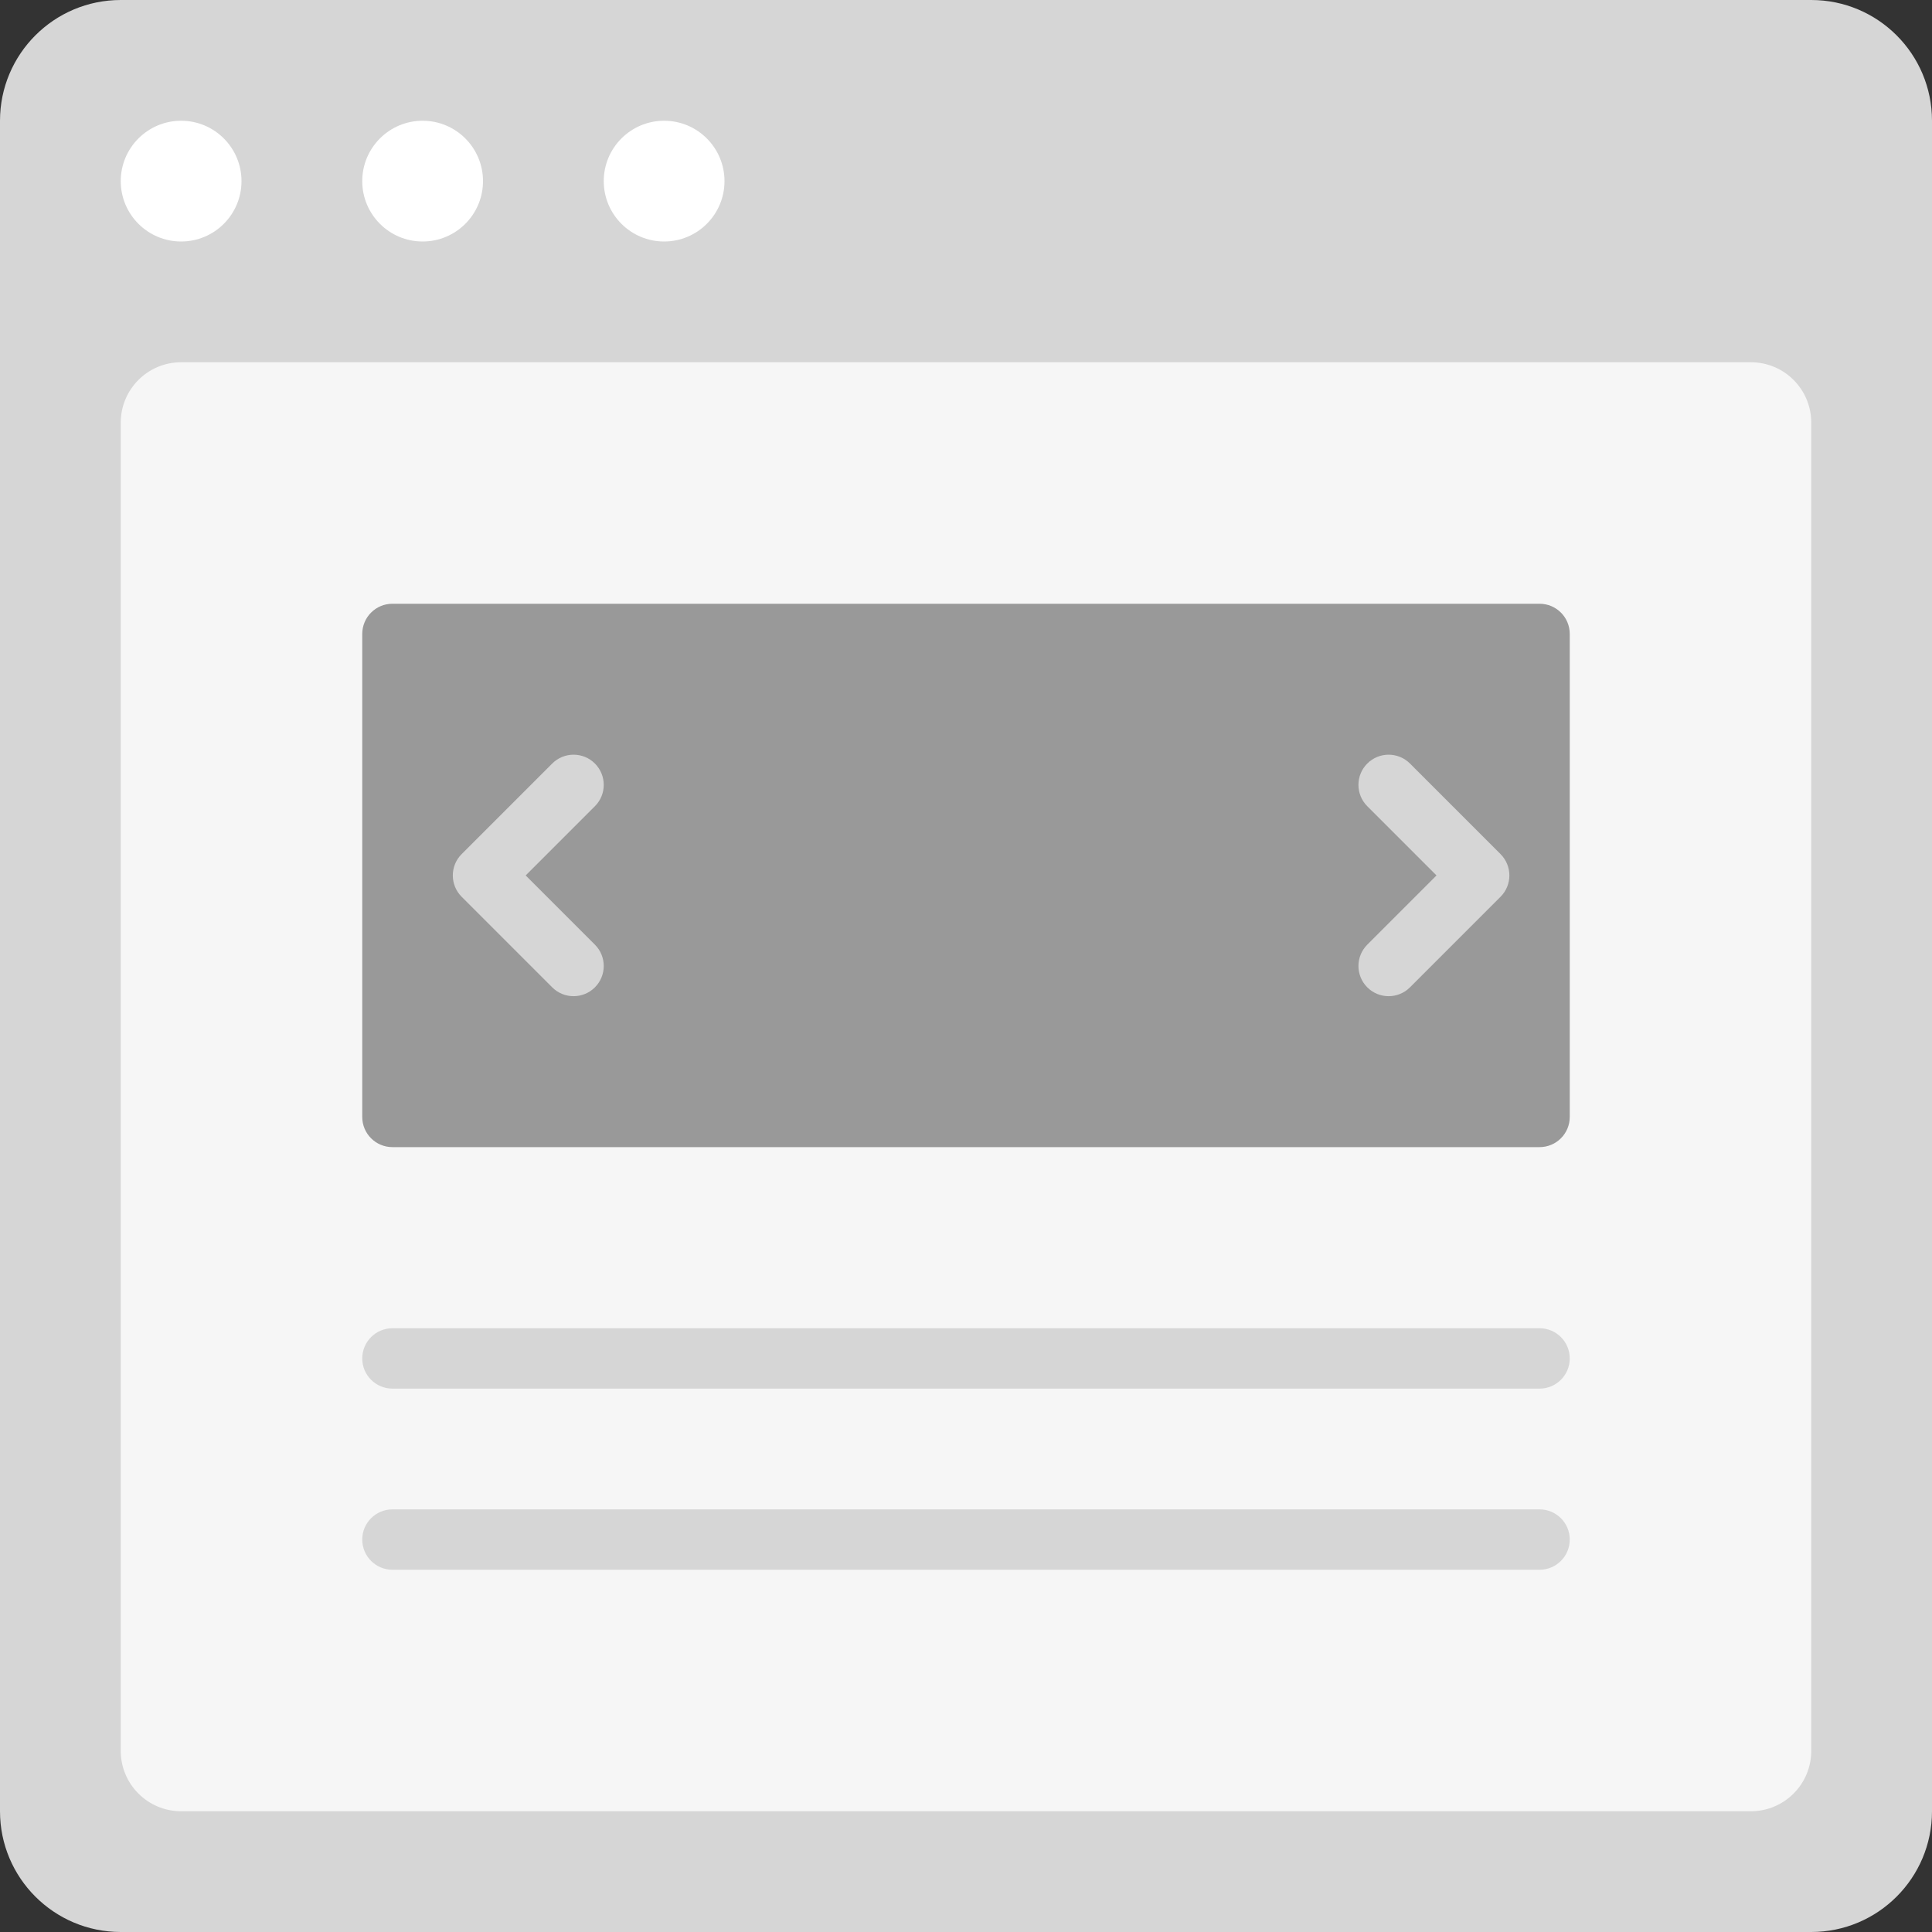 <?xml version="1.0" encoding="utf-8"?>
<!-- Generator: Adobe Illustrator 16.0.0, SVG Export Plug-In . SVG Version: 6.00 Build 0)  -->
<!DOCTYPE svg PUBLIC "-//W3C//DTD SVG 1.0//EN" "http://www.w3.org/TR/2001/REC-SVG-20010904/DTD/svg10.dtd">
<svg version="1.0" id="Layer_1" xmlns="http://www.w3.org/2000/svg" xmlns:xlink="http://www.w3.org/1999/xlink" x="0px" y="0px"
	 width="256px" height="256px" viewBox="0 0 256 256" enable-background="new 0 0 256 256" xml:space="preserve">
<rect x="0" y="0" width="256" height="256" fill="#333333" stroke="none"/>
<g id="Card_117_">
	<path id="browser_118_" fill="#D6D6D6" d="M240,0H16C7.164,0,0,7.164,0,16v224c0,8.836,7.164,16,16,16h224c8.836,0,16-7.164,16-16
		V16C256,7.164,248.836,0,240,0z"/>
	<path id="screen_118_" fill="#F6F6F6" d="M232,48H24c-4.418,0-8,3.582-8,8v176c0,4.418,3.582,8,8,8h208c4.418,0,8-3.582,8-8V56
		C240,51.582,236.418,48,232,48z"/>
	<path id="actions_118_" fill="#FFFFFF" d="M32,24c0,4.418-3.582,8-8,8s-8-3.582-8-8s3.582-8,8-8S32,19.582,32,24z M56,16
		c-4.418,0-8,3.582-8,8s3.582,8,8,8s8-3.582,8-8S60.418,16,56,16z M88,16c-4.418,0-8,3.582-8,8s3.582,8,8,8s8-3.582,8-8
		S92.418,16,88,16z"/>
	<path fill="#D6D6D6" d="M208,180c0,2.211-1.789,4-4,4H52c-2.211,0-4-1.789-4-4l0,0c0-2.211,1.789-4,4-4h152
		C206.211,176,208,177.789,208,180L208,180z M208,204c0,2.211-1.789,4-4,4H52c-2.211,0-4-1.789-4-4l0,0c0-2.211,1.789-4,4-4h152
		C206.211,200,208,201.789,208,204L208,204z"/>
	<g>
		<path fill="#999999" d="M208,148c0,2.211-1.789,4-4,4H52c-2.211,0-4-1.789-4-4V84c0-2.211,1.789-4,4-4h152c2.211,0,4,1.789,4,4
			V148z"/>
		<path fill="#D6D6D6" d="M198.828,118.828l-12,12C186.047,131.609,185.023,132,184,132s-2.047-0.391-2.828-1.172
			c-1.562-1.562-1.562-4.094,0-5.656l9.172-9.172l-9.172-9.172c-1.562-1.562-1.562-4.094,0-5.656s4.094-1.562,5.656,0l12,12
			C200.391,114.734,200.391,117.266,198.828,118.828z M61.172,118.828l12,12c1.562,1.562,4.094,1.562,5.656,0s1.562-4.094,0-5.656
			L69.656,116l9.172-9.172c1.562-1.562,1.562-4.094,0-5.656C78.047,100.391,77.023,100,76,100s-2.047,0.391-2.828,1.172l-12,12
			C59.609,114.734,59.609,117.266,61.172,118.828z"/>
	</g>
</g>
</svg>
